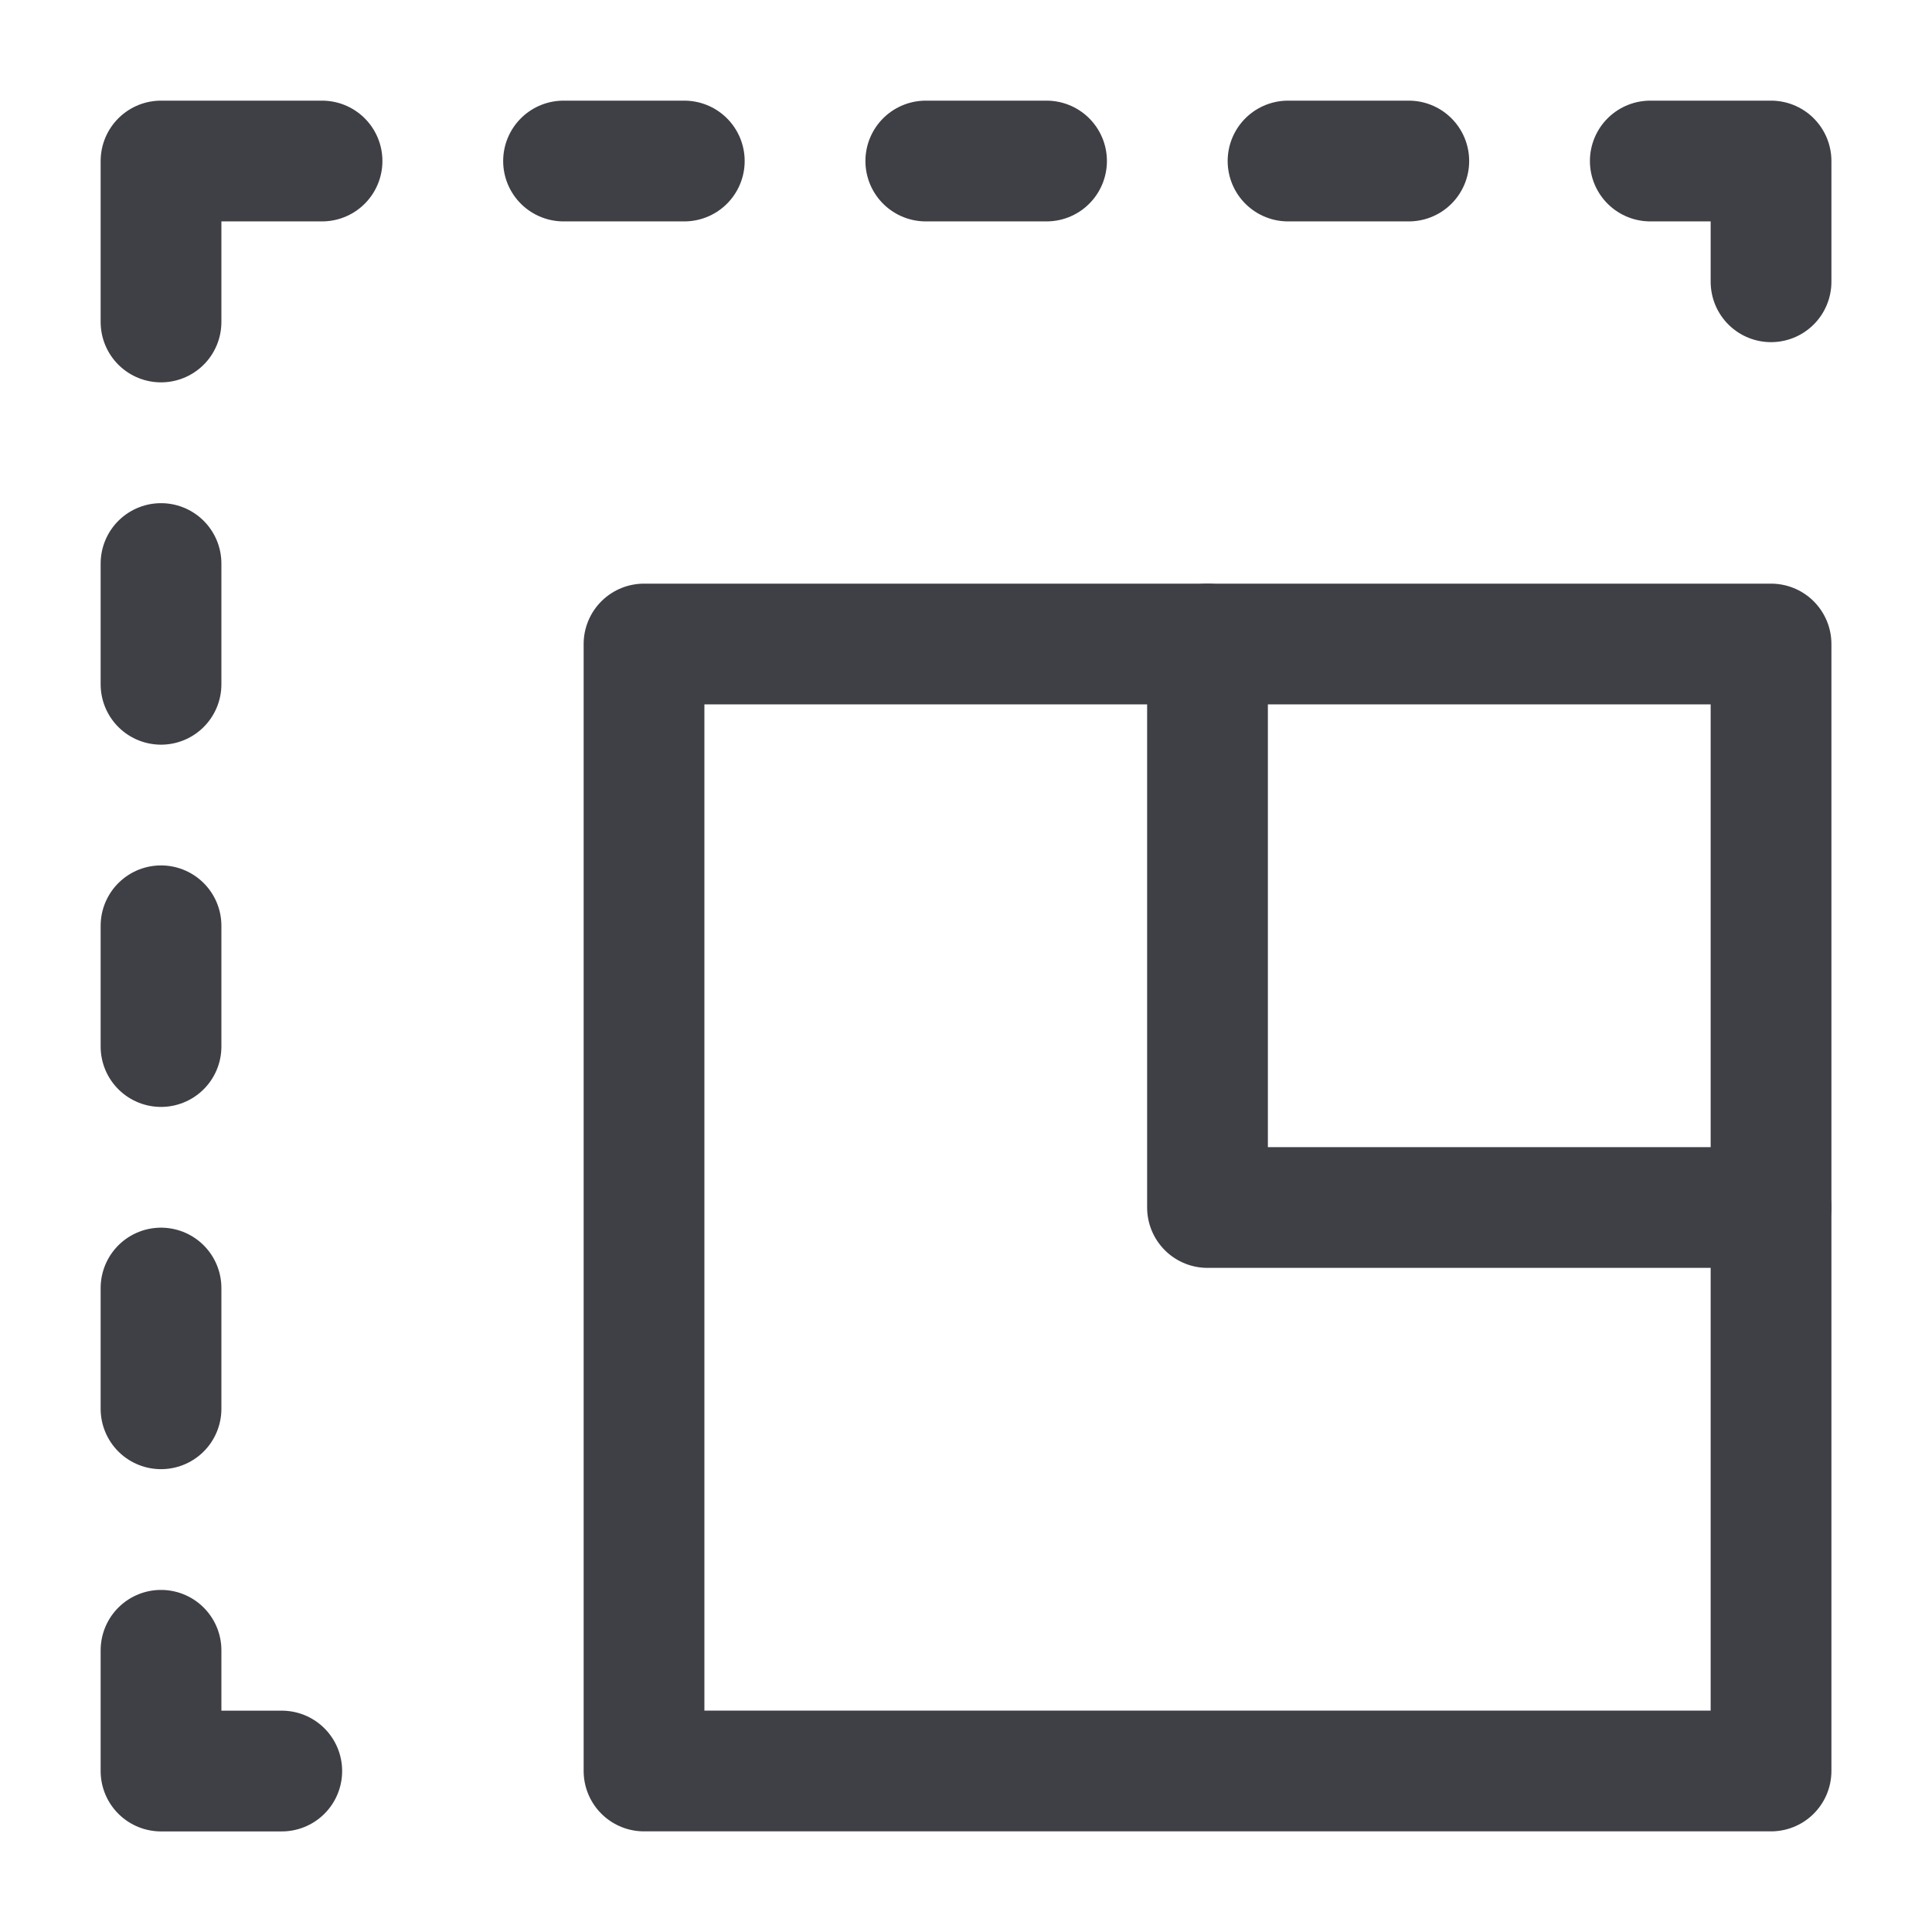 <svg xmlns="http://www.w3.org/2000/svg" width="32" height="32" fill="none" viewBox="0 0 32 32">
  <path stroke="#3F3F46" stroke-linecap="round" stroke-linejoin="round" stroke-width="2"
    d="M9.334 2.667h2M15.334 2.667h2M21.334 2.667h2M27.334 2.667h2v2M2.667 27.334v2h2M2.667 23.334v-2M2.667 17.334v-2M2.667 11.334v-2M5.334 2.667H2.667v2.666M10.667 23.537v-12.87h18.667v18.666H10.667v-5.796Z" />
  <path stroke="#3F3F46" stroke-linecap="round" stroke-linejoin="round" stroke-width="2"
    d="M29.334 20H20v-9.333" />
</svg>
